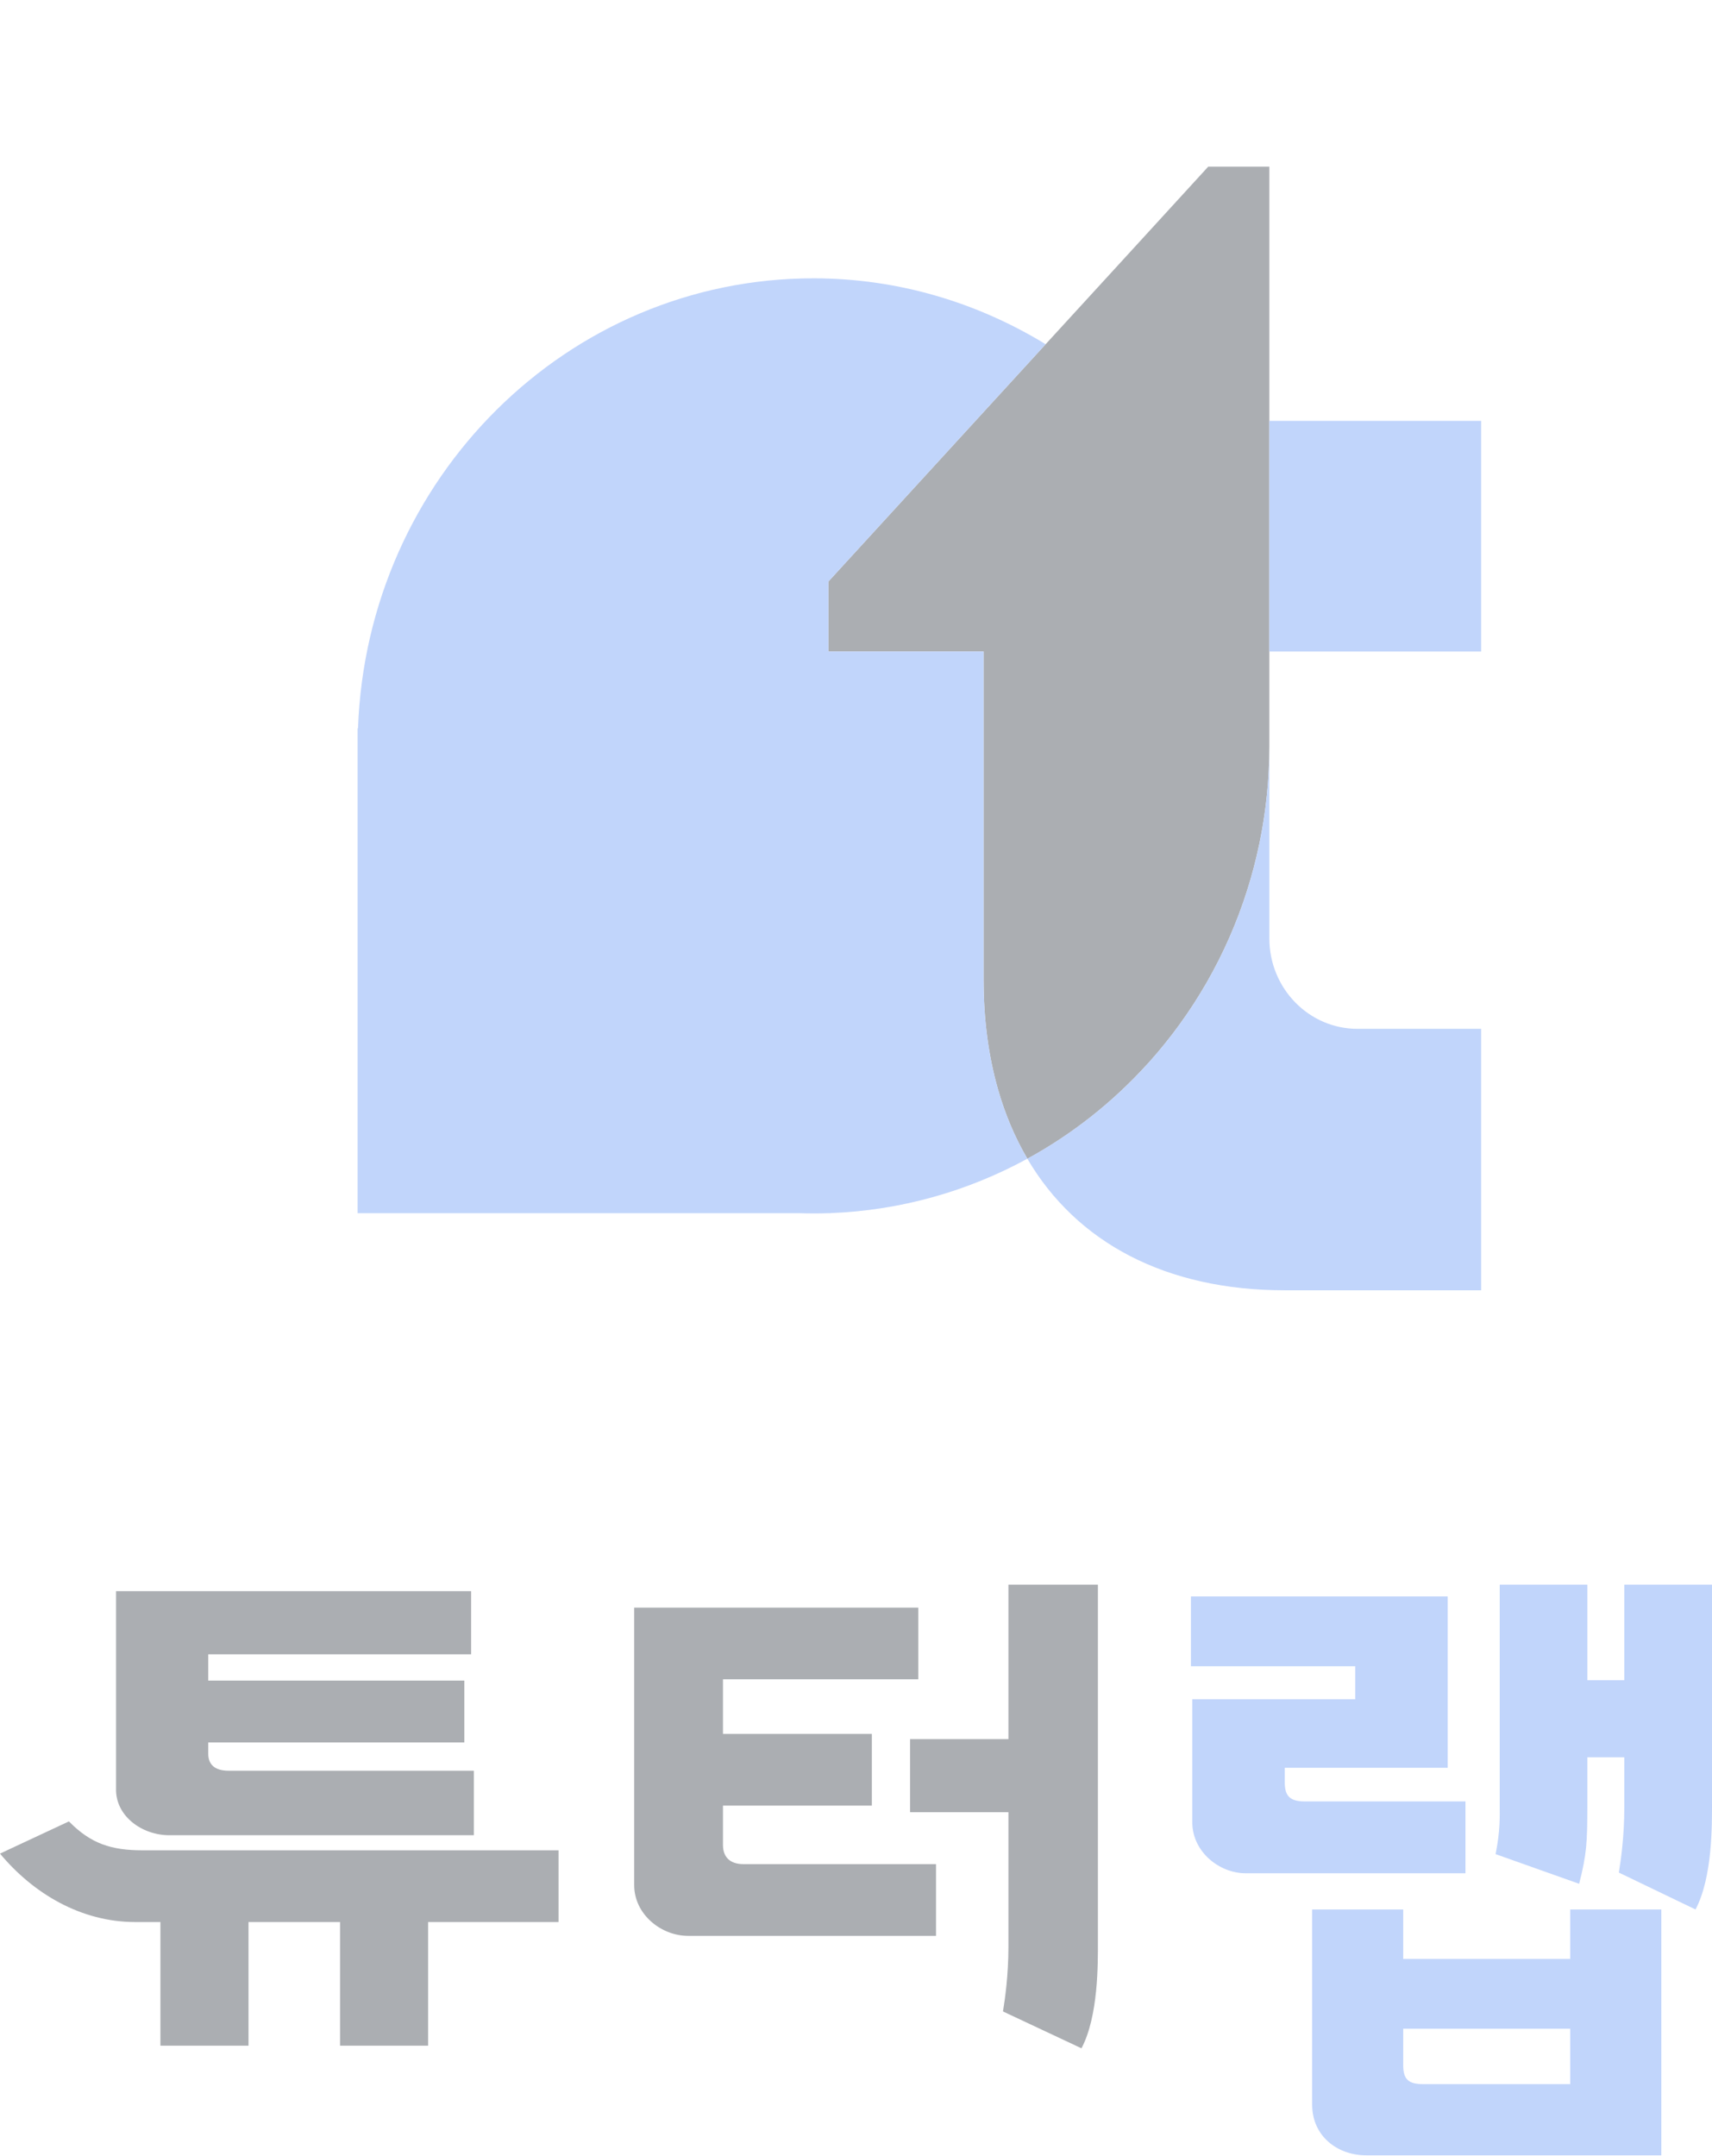 <svg width="27" height="34" viewBox="0 0 27 34" fill="none" xmlns="http://www.w3.org/2000/svg">
<g opacity="0.4">
<path d="M20 2.628H19.055L17.63 4.185L16.491 5.428L13.065 9.17V10.274H15.512V15.447C15.512 16.073 15.589 16.647 15.736 17.166C15.85 17.569 16.007 17.939 16.203 18.273C16.909 17.887 17.546 17.383 18.087 16.788C18.095 16.78 18.102 16.772 18.11 16.764C18.807 15.99 19.346 15.063 19.67 14.036C19.746 13.797 19.809 13.554 19.861 13.305C19.965 12.808 20.019 12.292 20.019 11.763V6.637V2.628H20Z" fill="#2C343F"/>
<path d="M15.512 15.447V10.274H13.065V9.17L16.491 5.428C15.417 4.773 14.168 4.389 12.829 4.389C8.949 4.389 5.788 7.542 5.646 11.485H5.64V19.131H12.602C12.677 19.133 12.754 19.135 12.83 19.135C12.909 19.135 12.988 19.134 13.066 19.131H13.096V19.13C14.216 19.087 15.27 18.781 16.203 18.272C15.754 17.51 15.512 16.559 15.512 15.447Z" fill="#6595F4"/>
<path d="M23.359 10.274V6.637H20.018V10.274H20.117H23.359Z" fill="#6595F4"/>
<path d="M23.359 16.224H21.409C20.641 16.224 20.019 15.585 20.019 14.798V11.762C20.019 14.584 18.472 17.033 16.202 18.272C16.981 19.597 18.388 20.347 20.265 20.347H23.359V16.224Z" fill="#6595F4"/>
</g>
<g opacity="0.4">
<path d="M2.67 28.94H7.473V27.923H3.607C3.392 27.923 3.284 27.83 3.284 27.653V27.477H7.323V26.502H3.284V26.087H7.43V25.091H1.83V28.203C1.819 28.639 2.24 28.94 2.67 28.94ZM2.53 32.259H3.919V30.309H5.363V32.259H6.752V30.309H8.809V29.178H2.25C1.755 29.178 1.432 29.074 1.087 28.722L-0 29.23C0.527 29.863 1.281 30.309 2.132 30.309H2.53V32.259Z" fill="#2C343F"/>
<path d="M10.853 30.527H14.762V29.396H11.726C11.51 29.396 11.402 29.282 11.402 29.095V28.473H13.75V27.342H11.402V26.481H14.482V25.351H10.002V29.728C10.002 30.184 10.422 30.527 10.853 30.527ZM17.315 24.988H15.904V27.425H14.353V28.577H15.904V30.692C15.904 31.149 15.85 31.522 15.818 31.719L17.056 32.3C17.325 31.792 17.315 30.952 17.315 30.63V24.988Z" fill="#2C343F"/>
<path d="M20.694 33.188C20.694 33.686 21.093 33.988 21.547 33.988H26.201V30.111H24.764V30.891H22.13V30.111H20.694V33.188ZM18.782 26.276H21.374V26.796H18.804V28.739C18.804 29.197 19.225 29.54 19.646 29.54H23.112V28.407H20.575C20.326 28.407 20.262 28.303 20.262 28.105V27.877H22.831V25.175H18.782V26.276ZM24.905 29.706C25.023 29.238 25.034 29.062 25.034 28.469V27.711H25.617V28.5C25.617 28.958 25.563 29.332 25.531 29.529L26.74 30.111C27.01 29.602 27 28.76 27 28.438V24.988H25.617V26.495H25.034V24.988H23.652V28.5C23.652 28.625 23.663 28.864 23.587 29.238L24.905 29.706ZM22.13 31.992H24.764V32.865H22.443C22.205 32.865 22.13 32.782 22.13 32.564V31.992Z" fill="#6595F4"/>
</g>
</svg>
